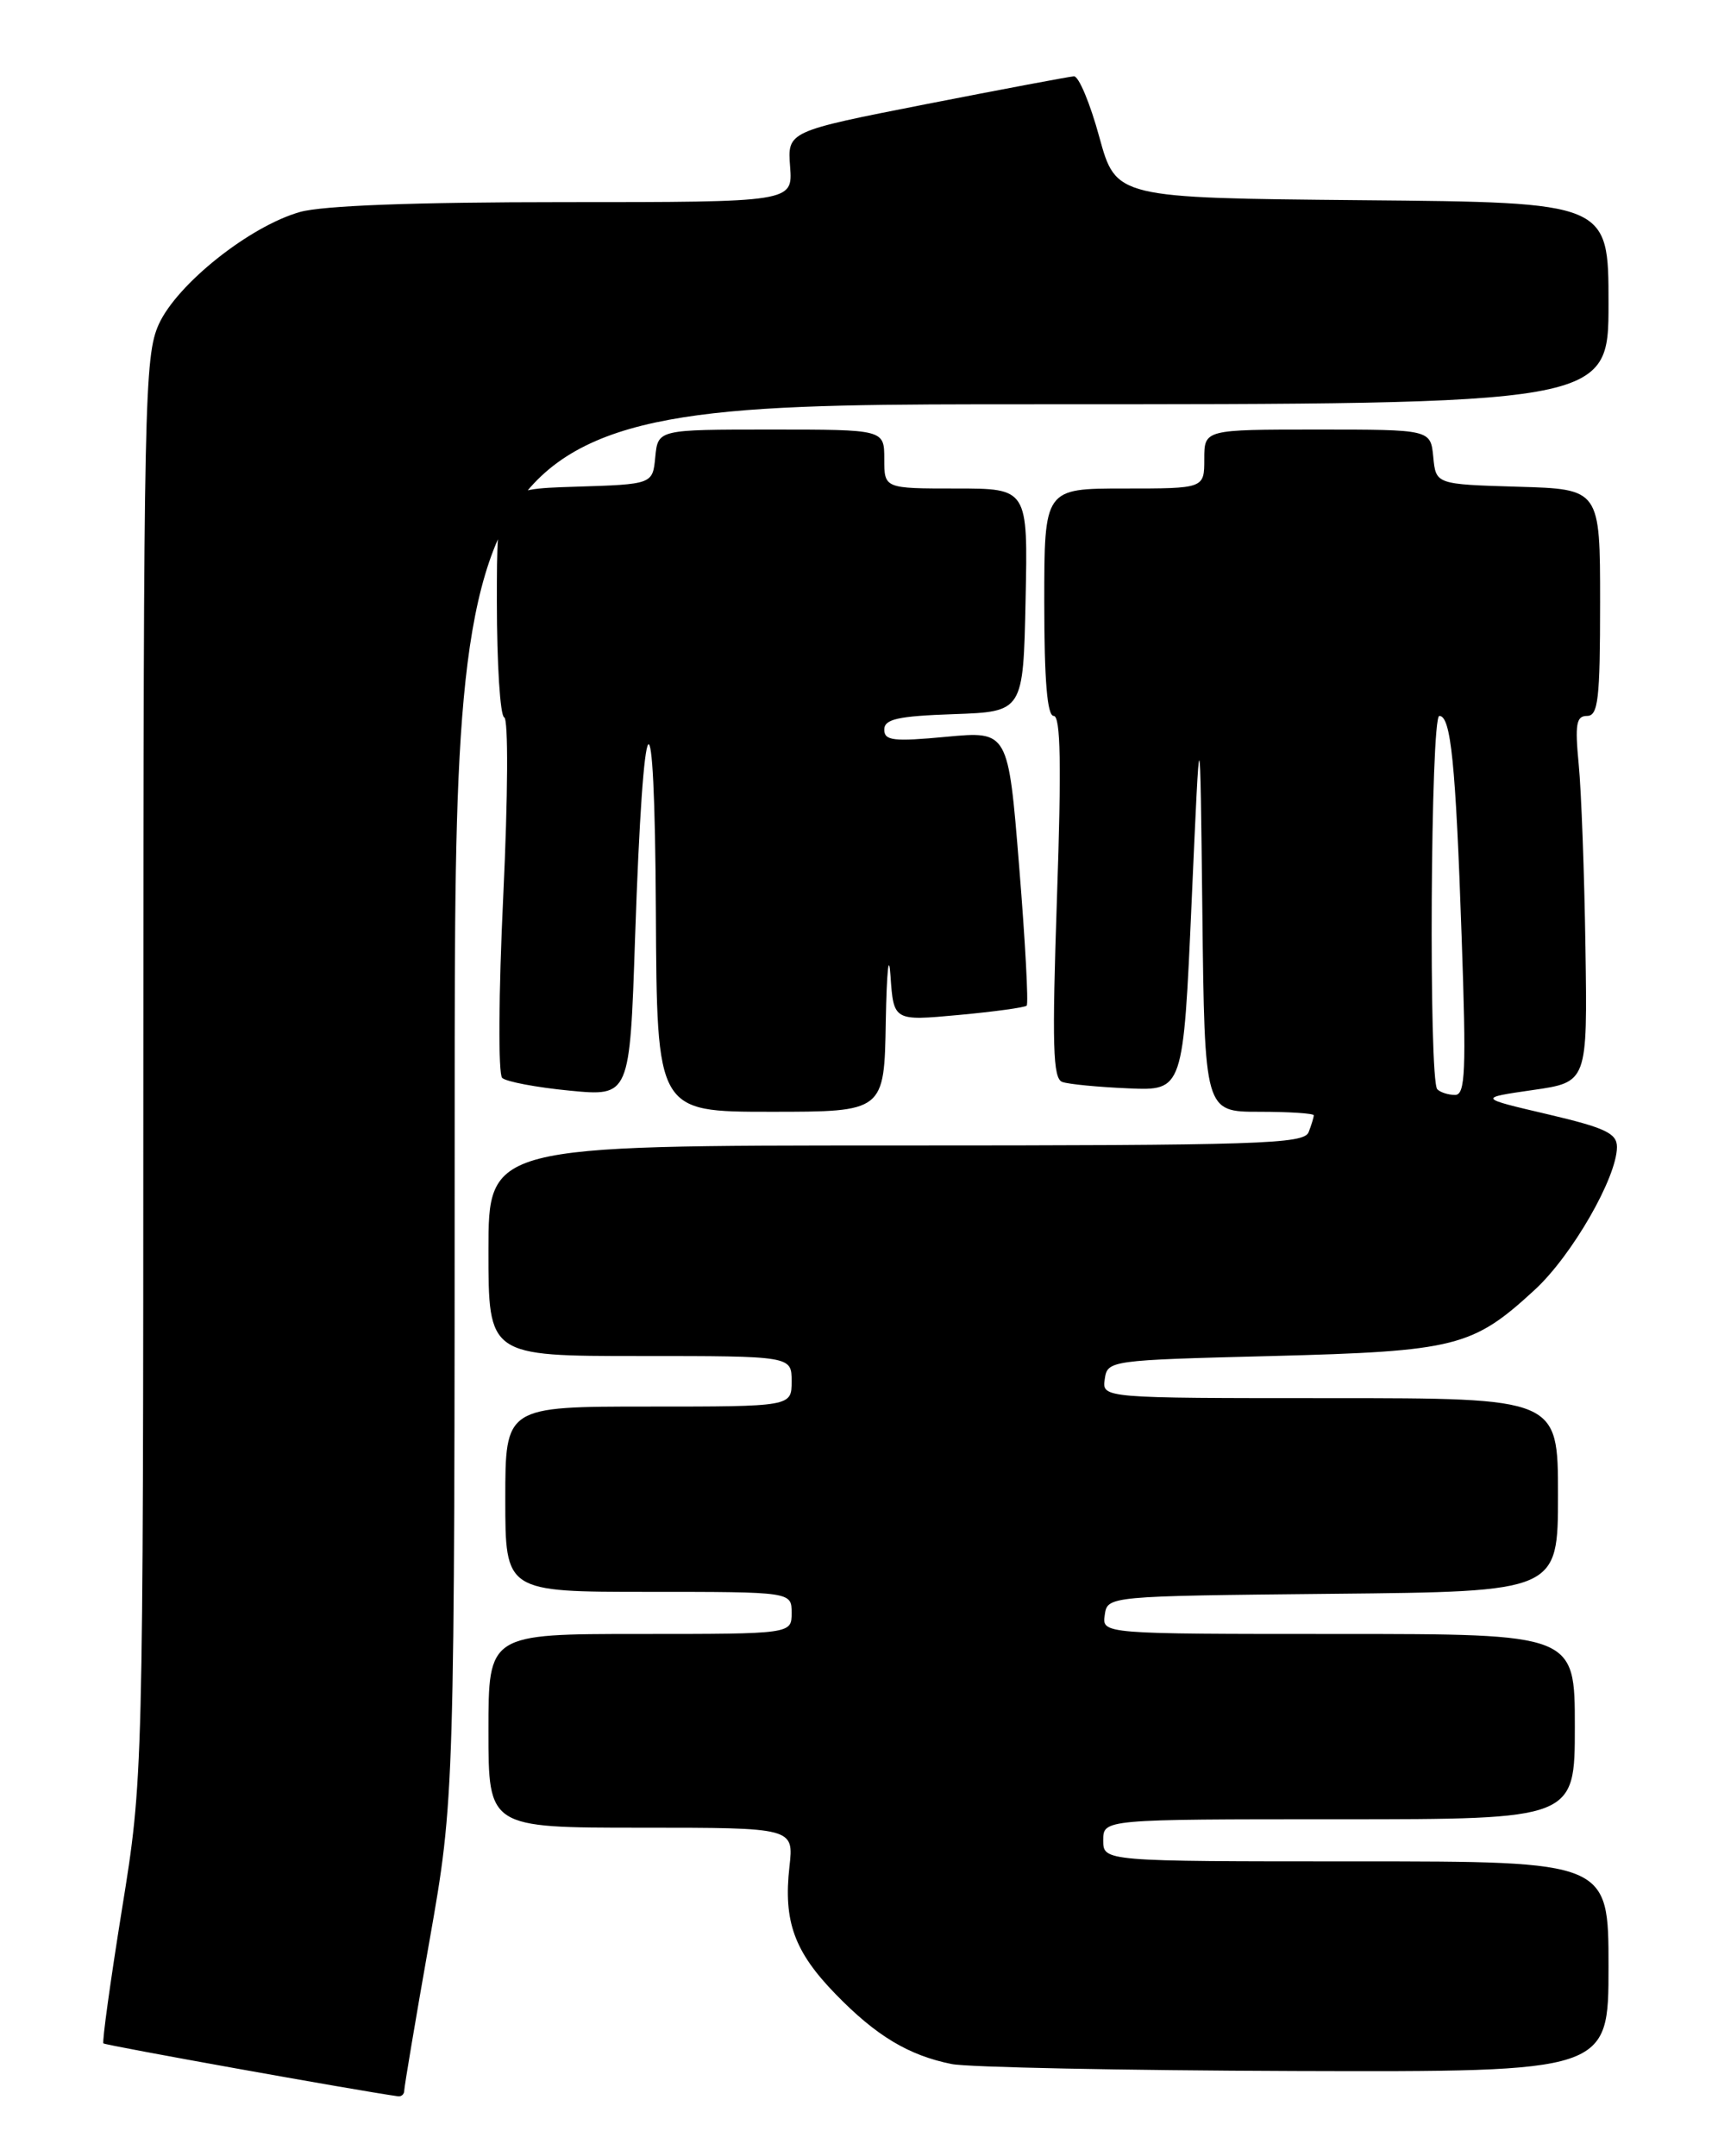 <?xml version="1.0" encoding="UTF-8" standalone="no"?>
<!DOCTYPE svg PUBLIC "-//W3C//DTD SVG 1.1//EN" "http://www.w3.org/Graphics/SVG/1.1/DTD/svg11.dtd" >
<svg xmlns="http://www.w3.org/2000/svg" xmlns:xlink="http://www.w3.org/1999/xlink" version="1.1" viewBox="0 0 204 256">
 <g >
 <path fill="currentColor"
d=" M 48.00 248.22 C 48.00 247.79 49.34 239.80 50.99 230.47 C 53.98 213.50 53.98 213.50 53.99 130.75 C 54.00 48.00 54.00 48.00 122.50 48.00 C 191.00 48.00 191.00 48.00 191.00 36.02 C 191.00 24.03 191.00 24.03 161.76 23.77 C 132.52 23.50 132.52 23.50 130.53 16.25 C 129.44 12.26 128.09 9.03 127.52 9.06 C 126.96 9.10 119.08 10.58 110.00 12.36 C 93.50 15.60 93.50 15.60 93.82 19.80 C 94.13 24.00 94.13 24.00 66.93 24.00 C 49.21 24.00 38.30 24.41 35.62 25.17 C 29.65 26.86 21.04 33.71 18.86 38.49 C 17.15 42.27 17.04 47.44 17.02 126.80 C 17.00 211.11 17.00 211.11 14.48 226.70 C 13.10 235.28 12.11 242.44 12.28 242.61 C 12.51 242.84 42.33 248.20 47.25 248.89 C 47.66 248.95 48.00 248.65 48.00 248.22 Z  M 191.00 233.50 C 191.00 221.00 191.00 221.00 161.00 221.00 C 131.00 221.00 131.00 221.00 131.00 218.50 C 131.00 216.00 131.00 216.00 159.00 216.00 C 187.00 216.00 187.00 216.00 187.00 205.00 C 187.00 194.00 187.00 194.00 158.93 194.00 C 130.86 194.00 130.86 194.00 131.18 191.75 C 131.50 189.50 131.50 189.50 158.25 189.23 C 185.00 188.97 185.00 188.97 185.00 177.48 C 185.00 166.00 185.00 166.00 157.93 166.00 C 130.86 166.00 130.86 166.00 131.18 163.75 C 131.50 161.52 131.71 161.49 151.00 161.00 C 172.90 160.43 174.86 159.94 182.26 153.12 C 186.67 149.05 192.00 139.78 192.00 136.18 C 192.00 134.55 190.60 133.90 183.75 132.29 C 175.50 130.36 175.50 130.36 182.00 129.42 C 188.50 128.49 188.50 128.49 188.26 112.49 C 188.13 103.70 187.77 93.91 187.46 90.75 C 187.00 85.98 187.17 85.00 188.45 85.00 C 189.77 85.00 190.00 83.03 190.00 71.54 C 190.00 58.07 190.00 58.07 180.25 57.79 C 170.50 57.50 170.50 57.50 170.19 54.25 C 169.87 51.00 169.87 51.00 156.44 51.00 C 143.00 51.00 143.00 51.00 143.00 54.50 C 143.00 58.00 143.00 58.00 133.50 58.00 C 124.00 58.00 124.00 58.00 124.00 71.50 C 124.00 80.81 124.35 85.00 125.12 85.00 C 125.94 85.00 126.05 90.83 125.51 106.49 C 124.91 124.20 125.02 128.06 126.14 128.46 C 126.89 128.73 130.43 129.07 134.00 129.22 C 140.50 129.50 140.50 129.50 141.50 107.00 C 142.50 84.50 142.50 84.50 142.77 108.25 C 143.04 132.00 143.04 132.00 149.52 132.00 C 153.08 132.00 156.00 132.19 156.00 132.42 C 156.00 132.65 155.73 133.55 155.39 134.42 C 154.85 135.83 149.60 136.00 106.39 136.00 C 58.00 136.00 58.00 136.00 58.00 148.50 C 58.00 161.00 58.00 161.00 76.00 161.00 C 94.00 161.00 94.00 161.00 94.00 164.00 C 94.00 167.00 94.00 167.00 77.00 167.00 C 60.00 167.00 60.00 167.00 60.00 178.00 C 60.00 189.00 60.00 189.00 77.00 189.00 C 94.00 189.00 94.00 189.00 94.00 191.50 C 94.00 194.00 94.00 194.00 76.00 194.00 C 58.00 194.00 58.00 194.00 58.00 205.50 C 58.00 217.00 58.00 217.00 76.13 217.00 C 94.26 217.00 94.26 217.00 93.74 221.63 C 93.01 228.12 94.31 231.72 99.24 236.78 C 104.04 241.72 107.89 244.03 113.00 245.06 C 114.92 245.45 133.26 245.82 153.75 245.89 C 191.00 246.00 191.00 246.00 191.00 233.50 Z  M 105.18 121.25 C 105.29 115.34 105.54 112.91 105.74 115.86 C 106.11 121.22 106.11 121.22 113.81 120.51 C 118.04 120.12 121.69 119.62 121.91 119.40 C 122.14 119.18 121.74 111.76 121.02 102.90 C 119.72 86.79 119.72 86.79 112.36 87.48 C 106.09 88.07 105.00 87.94 105.00 86.63 C 105.00 85.38 106.60 85.02 113.25 84.79 C 121.50 84.50 121.50 84.50 121.78 71.25 C 122.06 58.00 122.06 58.00 113.53 58.00 C 105.00 58.00 105.00 58.00 105.00 54.50 C 105.00 51.00 105.00 51.00 91.56 51.00 C 78.13 51.00 78.13 51.00 77.81 54.25 C 77.50 57.50 77.50 57.50 68.25 57.79 C 59.00 58.08 59.00 58.08 59.00 71.45 C 59.00 78.81 59.39 84.98 59.87 85.17 C 60.37 85.36 60.32 94.50 59.76 106.33 C 59.20 118.06 59.15 127.53 59.63 127.98 C 60.11 128.43 63.71 129.11 67.64 129.49 C 74.78 130.18 74.78 130.18 75.41 111.34 C 76.40 82.12 77.74 80.44 77.88 108.25 C 78.00 132.00 78.00 132.00 91.50 132.00 C 105.00 132.00 105.00 132.00 105.18 121.25 Z  M 170.67 129.33 C 169.63 128.30 169.87 85.00 170.91 85.00 C 172.28 85.00 172.85 90.58 173.56 111.25 C 174.12 127.22 174.00 130.00 172.78 130.00 C 171.98 130.00 171.03 129.70 170.67 129.33 Z "/>
</g>
</svg>